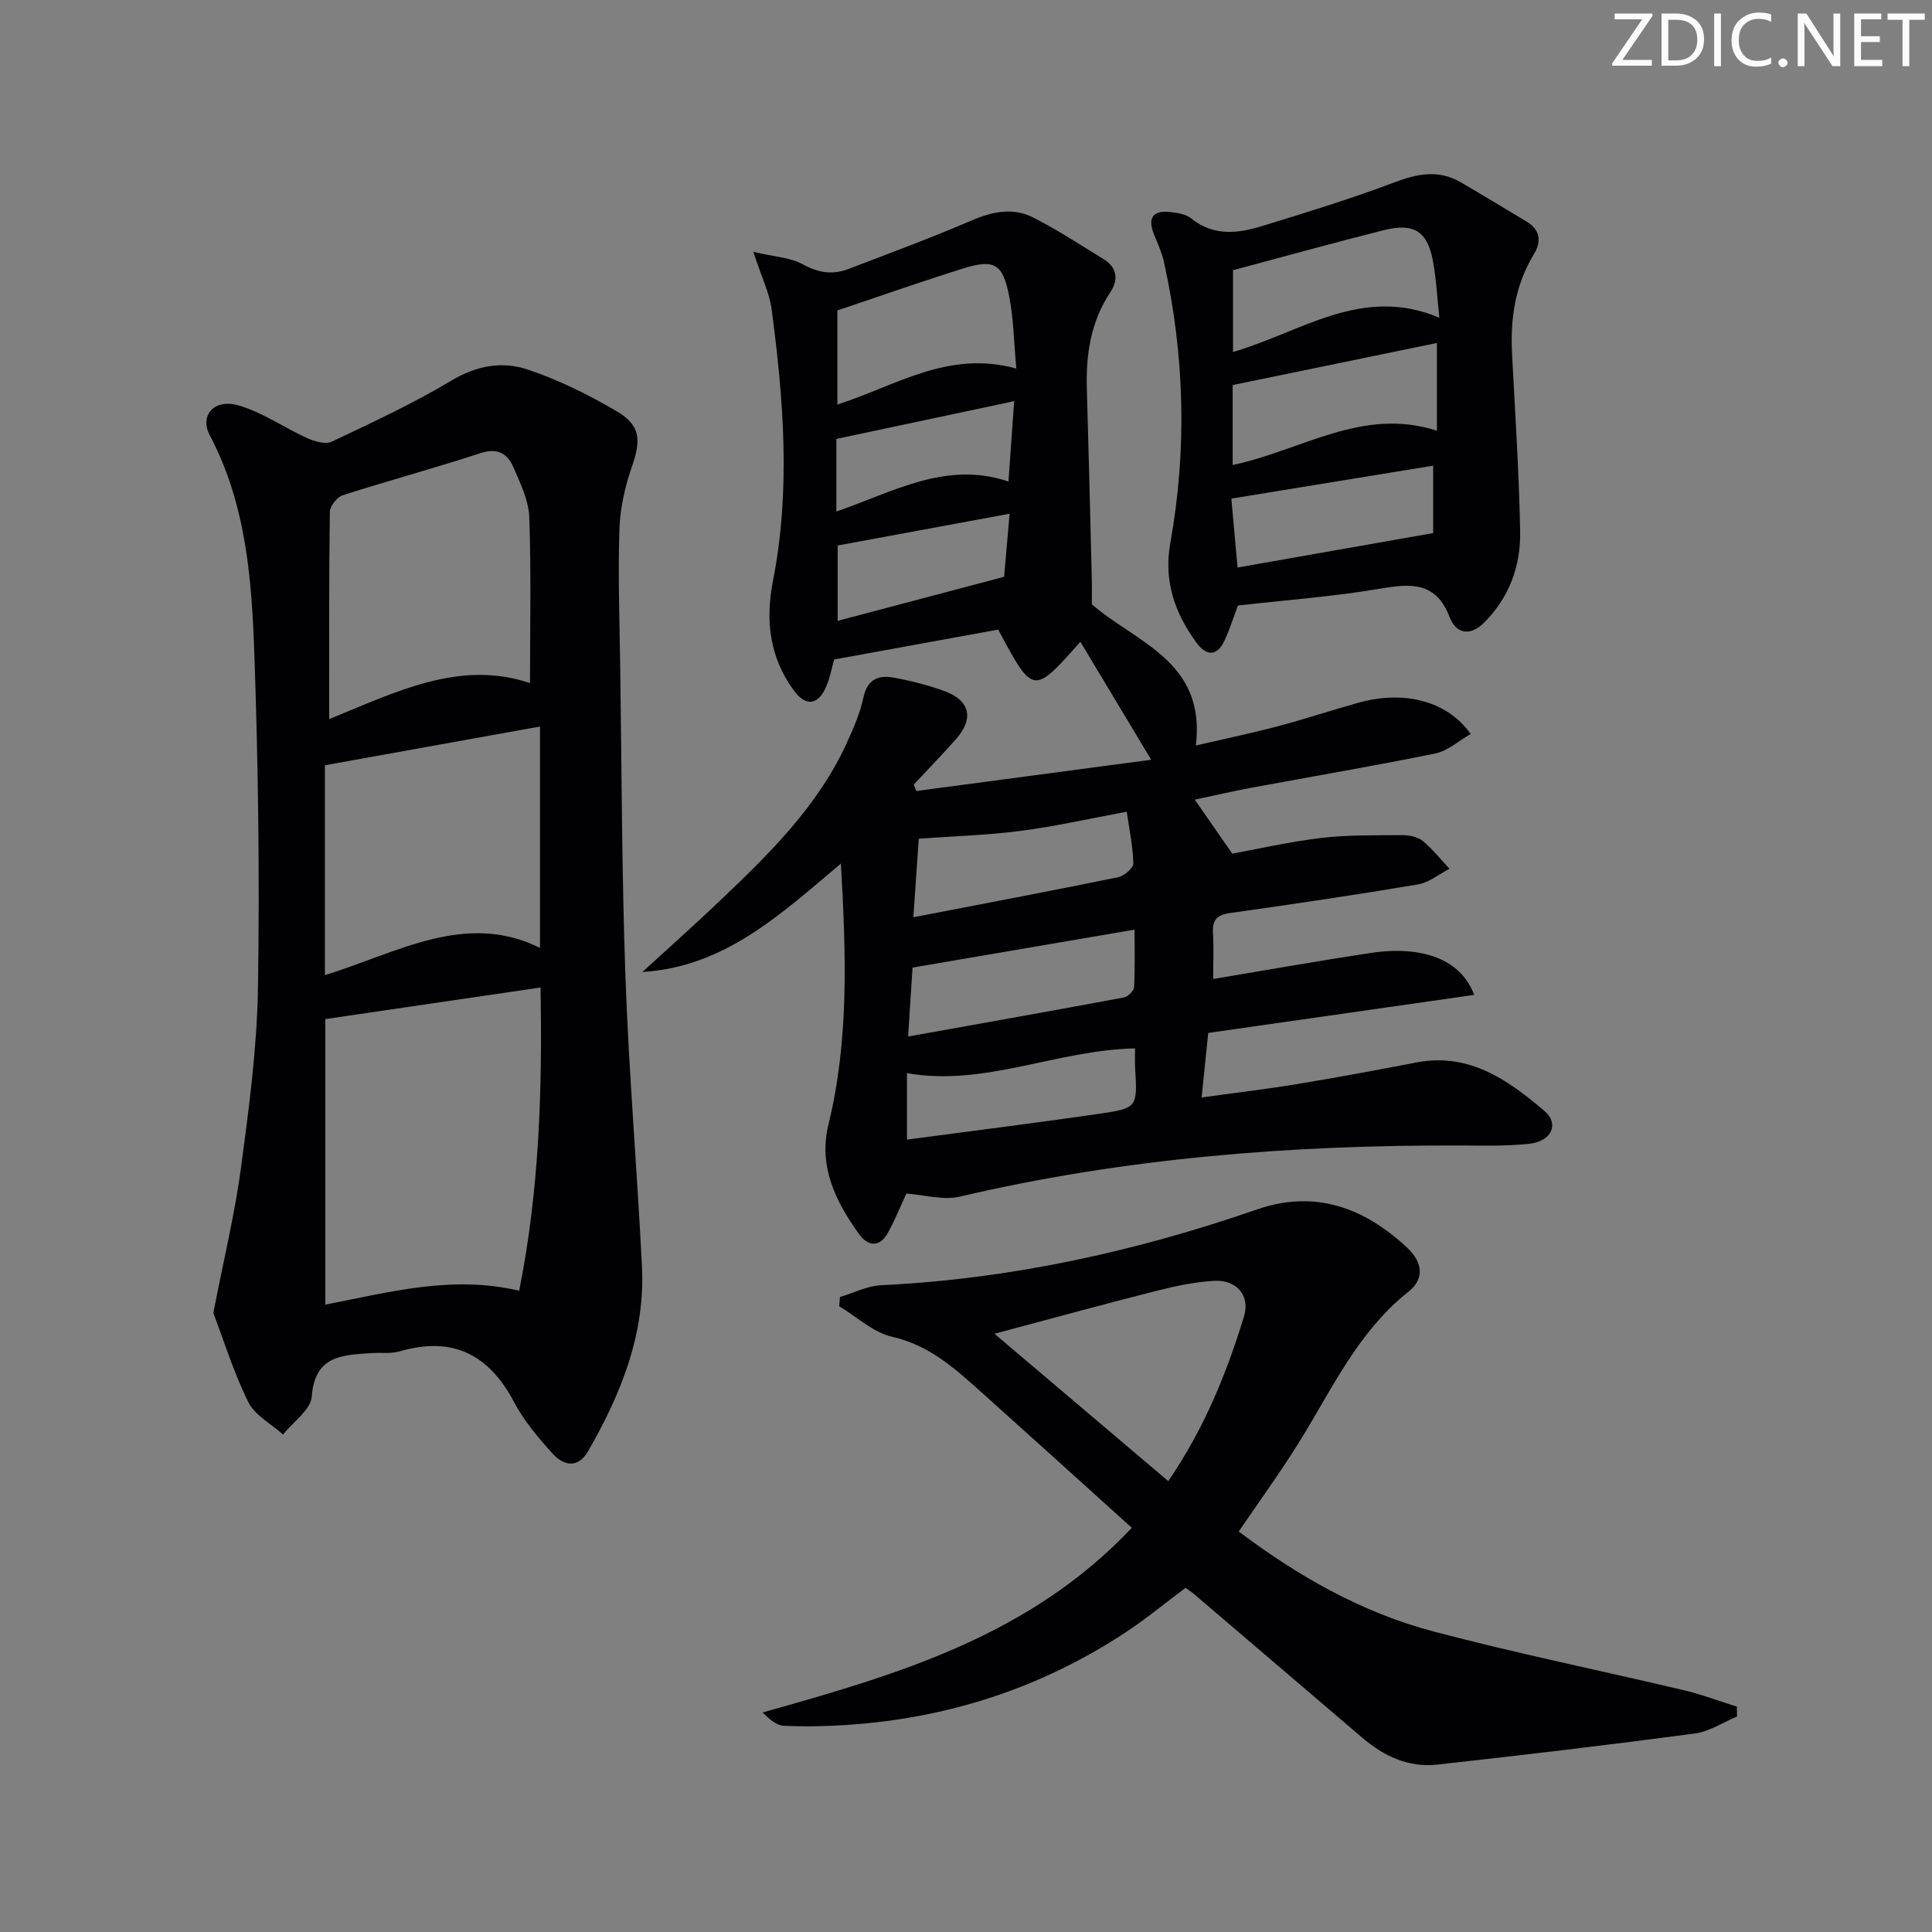 <svg enable-background="new 0 0 400 400" viewBox="0 0 400 400" xmlns="http://www.w3.org/2000/svg"><rect x="0" y="0" width="400" height="400" fill="#808080" stroke="none"/><g fill="#fafbfa"><path d="m342.2 3.2-6.3 9.2h6.1v1.2h-8.2v-.5l6.2-9.1h-5.7v-1.2h7.8v.4z"/><path d="m344 13.7v-10.9h3.1c1.6 0 3 .5 4.1 1.4 1.1 1 1.6 2.2 1.6 3.9s-.5 3-1.6 4-2.5 1.5-4.2 1.5h-3zm1.4-9.6v8.4h1.6c1.4 0 2.5-.4 3.2-1.1.8-.8 1.2-1.8 1.2-3.2s-.4-2.4-1.2-3.1-1.8-1-3.1-1z"/><path d="m356.3 2.8v10.9h-1.4v-10.9z"/><path d="m366.6 13.2c-.8.4-1.8.6-3 .6-1.6 0-2.8-.5-3.7-1.5s-1.4-2.3-1.4-3.9c0-1.7.5-3.2 1.6-4.2s2.4-1.6 4-1.6c1 0 1.9.1 2.6.4v1.5c-.8-.4-1.6-.6-2.6-.6-1.2 0-2.2.4-3 1.2s-1.1 1.9-1.1 3.3c0 1.3.4 2.3 1.1 3.1s1.6 1.1 2.8 1.1c1.1 0 2-.2 2.8-.7v1.3z"/><path d="m368.2 13c0-.3.1-.5.3-.6.2-.2.4-.3.6-.3.3 0 .5.1.7.3s.3.4.3.6-.1.5-.3.6c-.2.2-.4.3-.7.3s-.5-.1-.6-.3c-.2-.2-.3-.4-.3-.6z"/><path d="m381.1 13.7h-1.7l-5.5-8.4c-.2-.2-.3-.5-.4-.7 0 .2.1.8.1 1.5v7.6h-1.4v-10.9h1.8l5.3 8.3c.3.4.4.6.4.8 0-.3-.1-.8-.1-1.6v-7.5h1.4v10.9z"/><path d="m389.7 13.7h-5.8v-10.9h5.6v1.2h-4.2v3.5h3.9v1.2h-3.9v3.7h4.4z"/><path d="m398.4 4.1h-3.1v9.6h-1.4v-9.6h-3.1v-1.3h7.7v1.3z"/></g><path d="m226.05 125.11c9.12 7.95 23.66 11.73 21.54 29.24 5.7-1.33 11.3-2.49 16.83-3.95 5.61-1.48 11.13-3.31 16.72-4.88 9.51-2.67 18.47-.46 23.36 6.45-2.5 1.42-4.77 3.5-7.36 4.03-12.67 2.59-25.42 4.75-38.13 7.11-3.85.72-7.66 1.61-11.64 2.45 2.48 3.57 4.73 6.82 7.76 11.18 5.12-.93 11.69-2.45 18.34-3.24 5.54-.66 11.19-.55 16.79-.59 1.44-.01 3.2.32 4.26 1.17 2.07 1.68 3.75 3.83 5.58 5.79-2.17 1.11-4.23 2.85-6.52 3.24-12.93 2.17-25.9 4.1-38.88 5.92-2.74.38-3.73 1.44-3.57 4.15.19 3.11.04 6.24.04 9.51 11.16-1.86 21.93-3.77 32.73-5.41 7.61-1.16 17.9-.33 21.32 8.7-18.47 2.64-36.69 5.25-55.07 7.88-.47 4.56-.87 8.48-1.37 13.36 7.07-.98 13.56-1.74 20-2.81 8.18-1.35 16.34-2.87 24.48-4.44 10.91-2.09 18.95 3.61 26.5 10.04 3.12 2.66 1.5 6.27-3.09 6.79-4.78.53-9.65.37-14.47.36-34.85-.11-69.4 2.59-103.44 10.58-3.49.82-7.45-.37-11.11-.62-1.15 2.48-2.32 5.39-3.82 8.12-1.69 3.07-4.13 2.83-5.94.31-4.87-6.75-8.49-14.06-6.37-22.72 4.29-17.55 3.64-35.27 2.58-54.03-12.54 10.54-24.06 21.39-41.1 22.44 5.34-4.89 10.75-9.7 15.99-14.69 10.27-9.76 20.4-19.68 26.39-32.86 1.37-3.01 2.71-6.13 3.4-9.34.8-3.7 3.08-4.62 6.15-4.07 3.58.64 7.16 1.55 10.58 2.79 5.36 1.95 6.19 5.73 2.37 10.02-2.83 3.18-5.79 6.25-8.7 9.36.18.44.35.88.53 1.32 15.99-2.13 31.97-4.26 48.63-6.47-5.19-8.64-9.91-16.51-14.66-24.42-9.78 11.02-9.78 11.02-17.01-2.53-11.13 2.03-22.36 4.07-33.97 6.19-.49 1.69-.85 3.81-1.69 5.71-1.67 3.79-4.21 4.06-6.67.69-5.01-6.86-5.92-14.45-4.3-22.71 3.67-18.69 2.2-37.43-.27-56.11-.46-3.5-2.13-6.83-3.8-11.98 4.34 1.03 7.66 1.16 10.27 2.6 3.21 1.76 6.17 2.2 9.43.95 8.49-3.26 17.03-6.41 25.38-10 4.39-1.89 8.69-2.8 12.94-.62 5 2.56 9.73 5.65 14.52 8.6 2.82 1.74 3.08 4.26 1.36 6.85-4.05 6.1-5.06 12.87-4.85 19.99.37 12.64.68 25.28.99 37.92.09 2.25.04 4.55.04 6.68zm-15.63-48.8c-.5-5.39-.56-10.21-1.46-14.87-1.32-6.86-3.06-7.87-9.56-5.85-8.66 2.7-17.22 5.73-26.03 8.68v19.48c12.05-3.83 22.89-11.35 37.05-7.44zm24.48 116.16c-15.71 2.68-30.61 5.23-45.97 7.86-.27 4.16-.57 8.88-.91 14.27 15.4-2.76 30.04-5.35 44.65-8.08.85-.16 2.09-1.37 2.13-2.14.21-3.91.1-7.82.1-11.91zm-45.8-2.56c14.71-2.84 28.54-5.46 42.34-8.28 1.26-.26 3.21-1.88 3.2-2.84-.06-3.51-.83-7.01-1.36-10.73-8.01 1.48-14.95 3.06-21.99 3.97-6.97.9-14.04 1.1-21.07 1.61-.34 4.98-.71 10.23-1.12 16.27zm45.9 27.15c-16.32.34-31.15 7.97-47.22 5.12v13.76c13.53-1.8 26.68-3.44 39.78-5.34 7.97-1.16 7.94-1.35 7.45-9.59-.06-1.13-.01-2.28-.01-3.95zm-61.57-104.12v15.6c11.41-3.02 22.83-6.04 34.46-9.12.36-4.09.74-8.51 1.14-13.06-12.02 2.22-23.55 4.35-35.6 6.58zm-.27-22.07v15.04c11.67-4 22.66-10.59 35.63-6.22.39-5.45.76-10.67 1.18-16.63-12.57 2.67-24.46 5.19-36.81 7.81z" fill="#010104"/><path d="m44.17 271.83c2.19-11.26 4.47-20.64 5.74-30.15 1.65-12.33 3.3-24.75 3.5-37.15.36-22.96.06-45.94-.74-68.89-.54-15.57-1.67-31.2-9.23-45.5-2.18-4.13.88-7.65 5.92-6.21 4.98 1.42 9.44 4.61 14.25 6.78 1.53.69 3.78 1.35 5.08.73 8.4-3.98 16.87-7.91 24.83-12.68 5.19-3.11 10.5-4 15.71-2.26 6.38 2.13 12.55 5.2 18.38 8.6 5.04 2.94 5.14 5.98 3.22 11.51-1.44 4.14-2.45 8.63-2.59 13-.3 9.48.03 18.98.17 28.47.31 21.47.32 42.95 1.09 64.4.72 19.92 2.42 39.8 3.41 59.71.7 13.95-4.32 26.4-11.13 38.23-2.11 3.67-5.07 3.07-7.36.55-2.99-3.29-5.95-6.81-8.01-10.72-5.23-9.89-12.75-13.64-23.65-10.47-1.87.54-3.97.23-5.97.37-5.93.41-11.63.48-12.24 8.98-.2 2.75-3.87 5.26-5.95 7.87-2.47-2.22-5.86-3.99-7.22-6.76-3.08-6.27-5.18-13.07-7.21-18.41zm67.74-67.38c-14.97 2.2-29.66 4.35-44.55 6.54v59.12c13.34-2.59 26.22-6.14 40.13-2.88 4.2-20.97 4.8-41.78 4.42-62.78zm-43.75-55.57c13.64-5.54 27-12.38 41.57-7.45 0-11.5.26-22.95-.15-34.37-.13-3.49-1.85-7.01-3.29-10.33-1.23-2.83-3.29-4.07-6.83-2.91-9.43 3.1-19.04 5.68-28.5 8.72-1.18.38-2.66 2.25-2.67 3.45-.2 14.1-.13 28.2-.13 42.89zm-.89 53.01c15.02-4.63 29.12-13.29 44.53-5.64 0-15.15 0-30.42 0-45.83-15.46 2.79-29.9 5.39-44.53 8.02z" fill="#010104"/><path d="m245.45 328.75c-4.18 3.12-8.15 6.41-12.43 9.23-17.59 11.59-36.99 17.83-57.98 19.17-4.27.27-8.58.37-12.84.14-1.49-.08-2.91-1.36-4.31-2.74 27.86-7.83 55.27-15.79 76.44-38.23-10.59-9.56-20.91-18.91-31.28-28.2-5.42-4.86-10.73-9.63-18.36-11.36-3.92-.89-7.31-4.14-10.94-6.32.05-.64.11-1.28.16-1.91 2.84-.84 5.64-2.3 8.51-2.44 26.77-1.28 52.6-6.95 77.87-15.7 11.94-4.13 22.16-.39 31.08 7.96 3.17 2.97 3.58 6.43.3 9.03-10.55 8.34-15.92 20.29-22.74 31.27-3.85 6.19-8.16 12.1-12.46 18.43 12.24 9.22 25.48 16.79 40.36 20.71 17.15 4.53 34.55 8.07 51.82 12.16 3.71.88 7.31 2.25 10.95 3.39.01.68.03 1.36.04 2.04-2.9 1.21-5.71 3.12-8.72 3.52-17.75 2.36-35.54 4.47-53.33 6.44-5.92.66-11.06-1.73-15.53-5.55-11.64-9.93-23.27-19.88-34.91-29.81-.49-.41-1.05-.76-1.7-1.23zm-3.57-22.1c7.53-11.03 12.08-22.37 15.68-34.1 1.31-4.28-1.53-7.64-6.16-7.37-3.93.23-7.88 1.04-11.71 2.01-10.86 2.75-21.67 5.72-33.8 8.95 12.57 10.65 24.14 20.46 35.99 30.51z" fill="#010104"/><path d="m256.3 125.37c-.93 2.46-1.67 4.84-2.7 7.09-1.6 3.51-3.82 3.44-5.95.52-4.46-6.12-6.75-12.77-5.35-20.54 3.5-19.5 2.96-38.96-1.34-58.3-.43-1.92-1.29-3.75-2.03-5.59-1.38-3.47-.28-5.06 3.46-4.64 1.46.16 3.16.43 4.23 1.3 4.6 3.74 9.64 3.14 14.65 1.6 9.16-2.81 18.35-5.63 27.31-9.01 4.79-1.81 9.2-2.75 13.8-.09 4.57 2.65 9.08 5.43 13.62 8.12 2.92 1.73 3.17 4.2 1.58 6.8-3.88 6.37-4.9 13.29-4.53 20.58.64 12.27 1.45 24.54 1.68 36.82.13 7.15-2.25 13.7-7.5 18.92-2.91 2.9-5.82 2.17-7.08-1.13-2.82-7.4-7.95-7.03-14.35-5.95-9.63 1.63-19.42 2.35-29.5 3.5zm41.7-59.59c-.44-4.12-.63-7.89-1.29-11.57-1.13-6.32-3.93-8.14-10.28-6.54-10.38 2.62-20.71 5.48-31.15 8.27v16.93c13.98-4 26.63-13.9 42.72-7.09zm-.5 5.23c-14.23 2.93-28.08 5.78-42.29 8.71v16.55c14.14-2.94 26.9-12.11 42.29-7.09 0-6.31 0-11.94 0-18.17zm-41.28 46.49c13.58-2.39 26.85-4.73 40.5-7.13 0-4.11 0-8.86 0-13.96-13.95 2.28-27.59 4.51-41.78 6.82.41 4.61.85 9.5 1.28 14.27z" fill="#010104"/></svg>